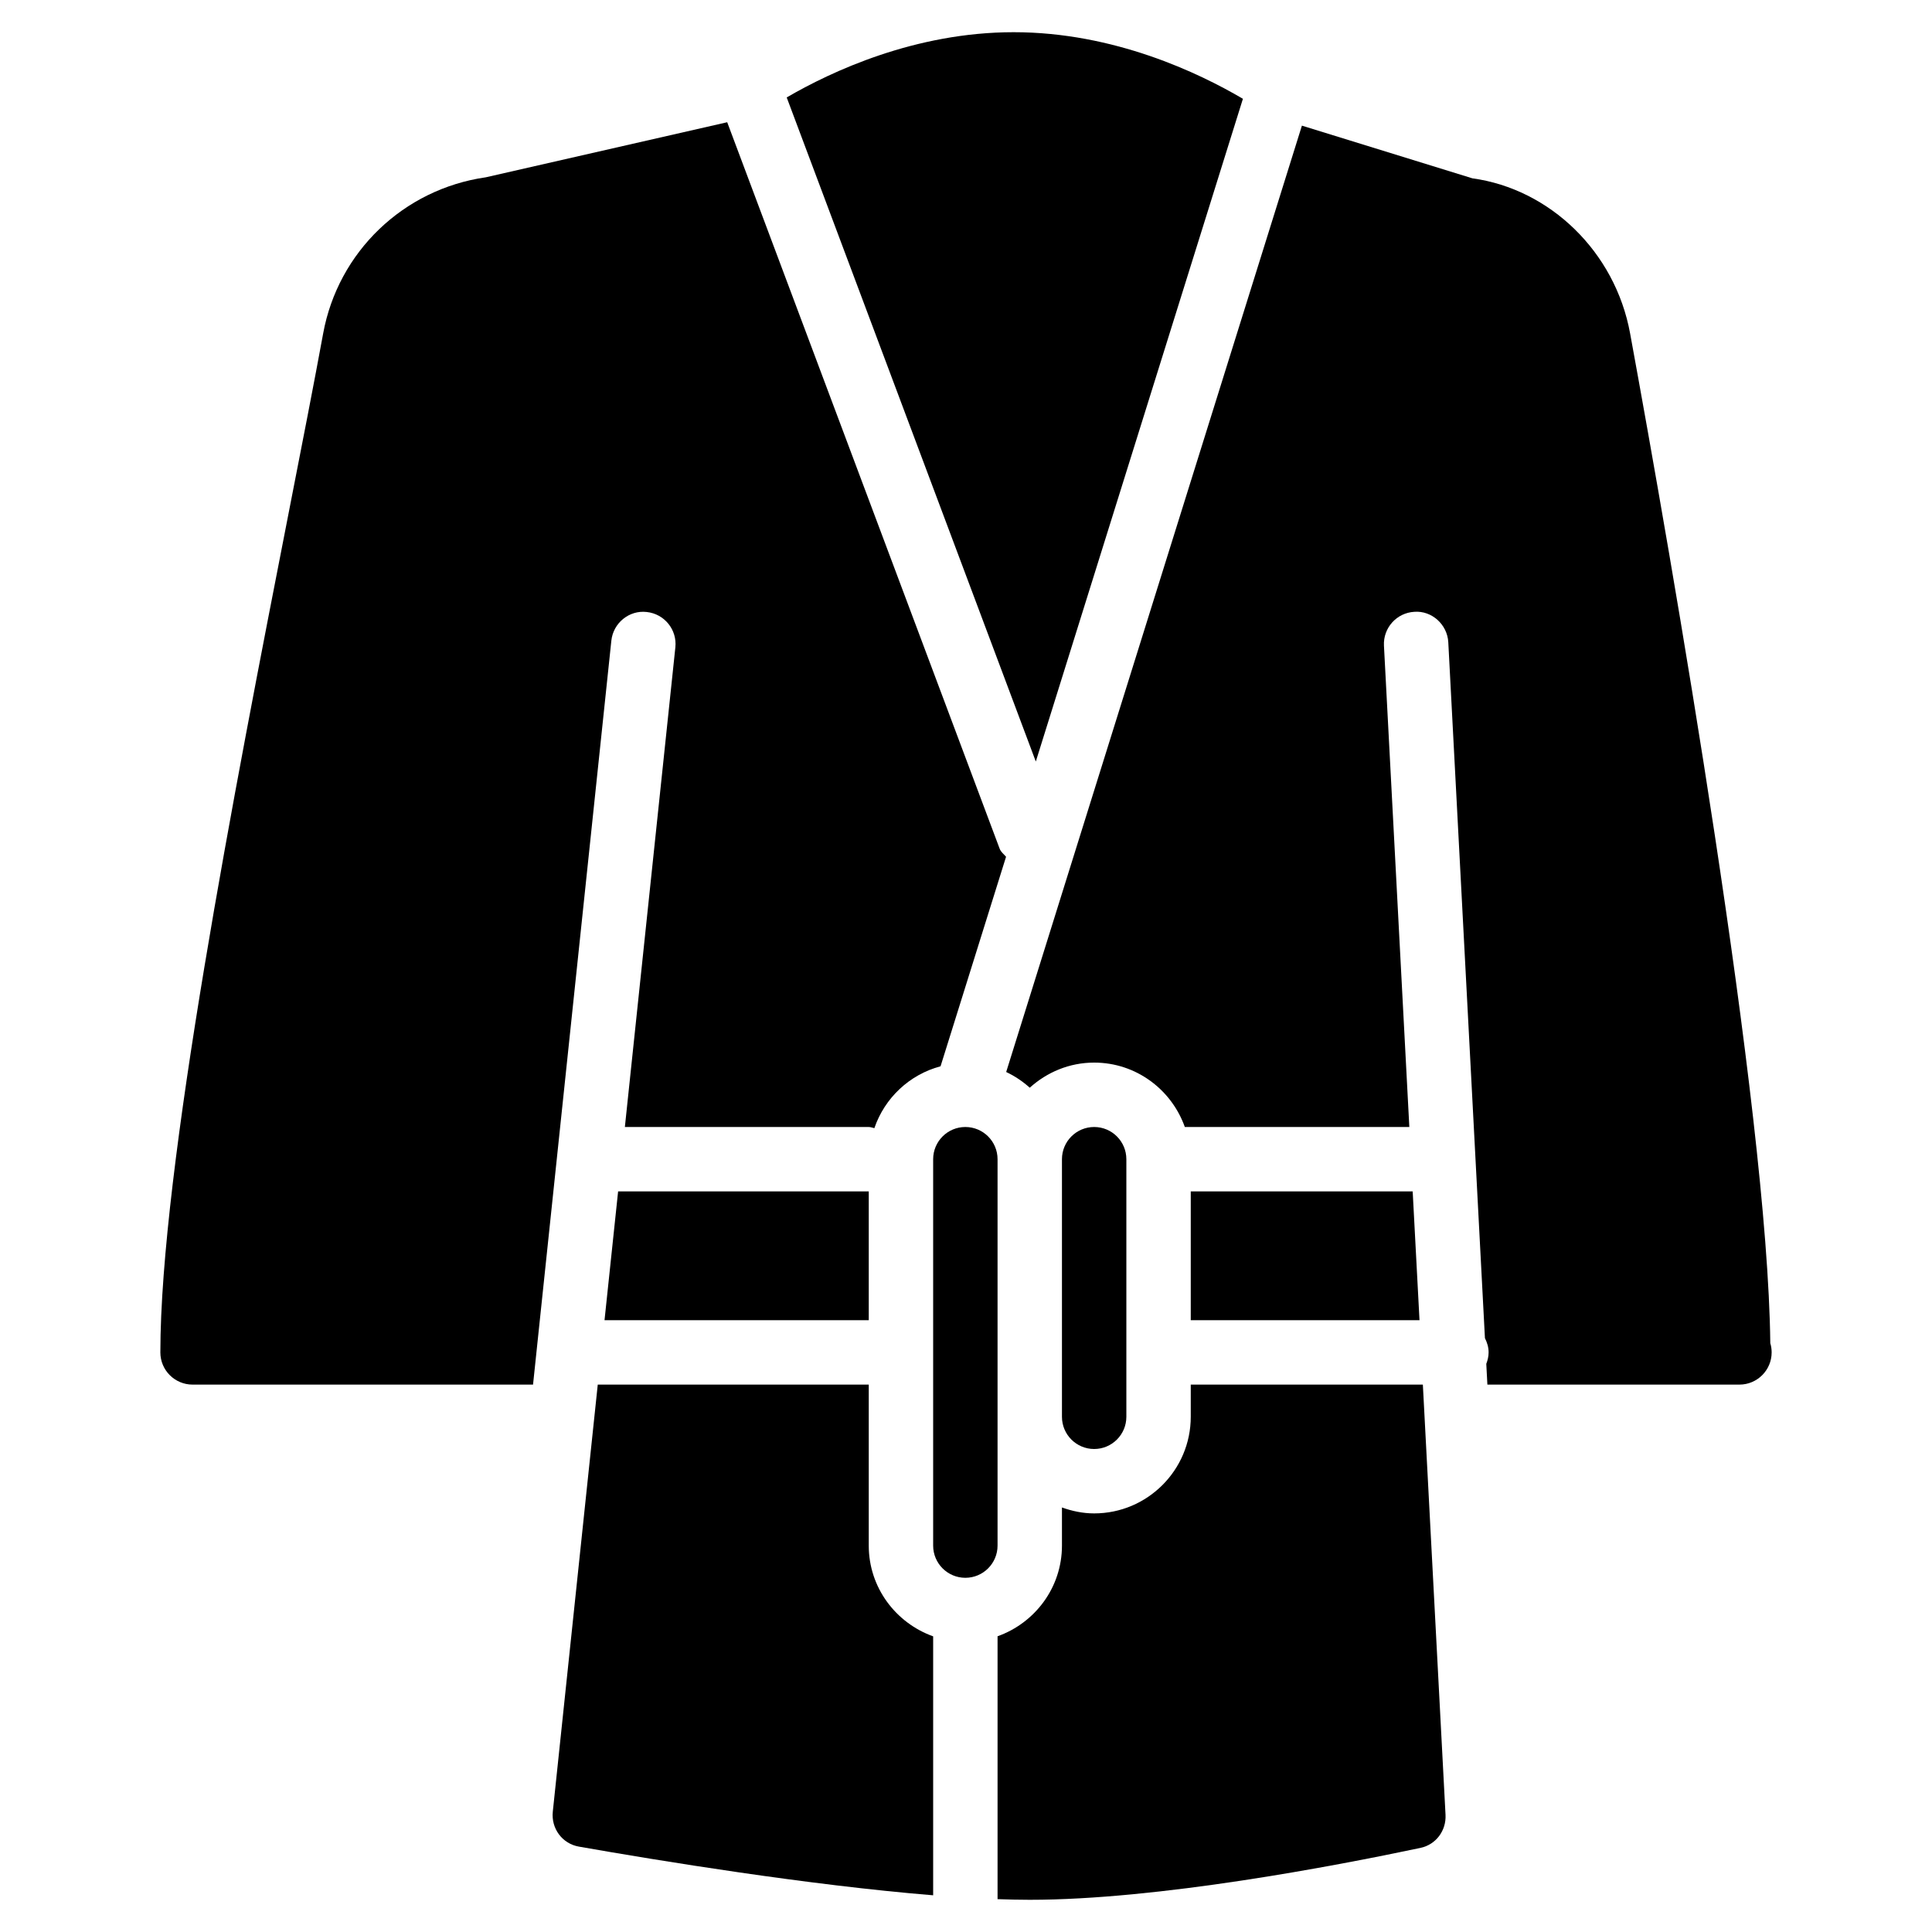 <?xml version="1.0" encoding="iso-8859-1"?>
<!-- Generator: Adobe Illustrator 19.0.0, SVG Export Plug-In . SVG Version: 6.00 Build 0)  -->
<svg version="1.1" id="Layer_1" xmlns="http://www.w3.org/2000/svg" xmlns:xlink="http://www.w3.org/1999/xlink" x="0px" y="0px"
	 viewBox="0 0 30 30" style="enable-background:new 0 0 30 30;" xml:space="preserve">
<g>
	<polygon points="9.387,20.5 13.49,20.5 13.49,18.5 9.598,18.5 	"/>
	<polygon points="18.49,18.5 18.49,20.5 22.042,20.5 21.936,18.5 	"/>
	<path d="M10.042,9.503c0.275,0.029,0.474,0.275,0.445,0.549L9.703,17.5h3.787c0.031,0,0.057,0.012,0.087,0.018
		c0.161-0.47,0.545-0.832,1.028-0.961l1.017-3.253c-0.035-0.042-0.08-0.073-0.1-0.127l-4.23-11.279L7.544,2.753
		C6.266,2.936,5.25,3.91,5.018,5.178C4.88,5.93,4.694,6.882,4.485,7.95C3.643,12.26,2.49,18.165,2.49,21c0,0.276,0.224,0.5,0.5,0.5
		h5.287L9.493,9.948C9.522,9.674,9.77,9.471,10.042,9.503z"/>
	<path d="M19.3,1.534C18.621,1.135,17.302,0.5,15.74,0.5c-1.534,0-2.835,0.612-3.524,1.013l3.868,10.312L19.3,1.534z"/>
	<path d="M17.49,22v-4c0-0.276-0.224-0.5-0.5-0.5s-0.5,0.224-0.5,0.5v4c0,0.276,0.224,0.5,0.5,0.5S17.49,22.276,17.49,22z"/>
	<path d="M15.49,22v-4c0-0.276-0.224-0.5-0.5-0.5s-0.5,0.224-0.5,0.5v6c0,0.276,0.224,0.5,0.5,0.5s0.5-0.224,0.5-0.5V22z"/>
	<path d="M27.489,20.857c-0.039-3.643-1.531-12.155-2.177-15.681c-0.232-1.268-1.247-2.242-2.449-2.407l-2.647-0.818l-4.592,14.695
		c0.134,0.063,0.257,0.146,0.366,0.244c0.266-0.24,0.614-0.39,1-0.39c0.651,0,1.201,0.419,1.408,1h3.486l-0.394-7.474
		C21.476,9.75,21.687,9.515,21.963,9.5c0.27-0.02,0.511,0.197,0.526,0.473l0.569,10.806c0.034,0.067,0.057,0.14,0.057,0.221
		c0,0.063-0.015,0.122-0.036,0.178l0.017,0.322h3.894c0.006-0.001,0.013-0.001,0.02,0c0.276,0,0.5-0.224,0.5-0.5
		C27.51,20.95,27.503,20.902,27.489,20.857z"/>
	<path d="M18.49,21.5V22c0,0.827-0.673,1.5-1.5,1.5c-0.176,0-0.343-0.036-0.5-0.092V24c0,0.651-0.419,1.201-1,1.408v4.082
		c0.173,0.006,0.341,0.01,0.5,0.01c1.987,0,4.72-0.521,6.067-0.806c0.241-0.051,0.402-0.269,0.389-0.514l-0.352-6.68
		C22.094,21.5,18.49,21.5,18.49,21.5z"/>
	<path d="M13.49,24v-2.5H9.282l-0.698,6.63c-0.028,0.261,0.145,0.498,0.404,0.544c1.251,0.22,3.574,0.599,5.502,0.756v-4.021
		C13.909,25.201,13.49,24.651,13.49,24z"/>
</g>
</svg>
